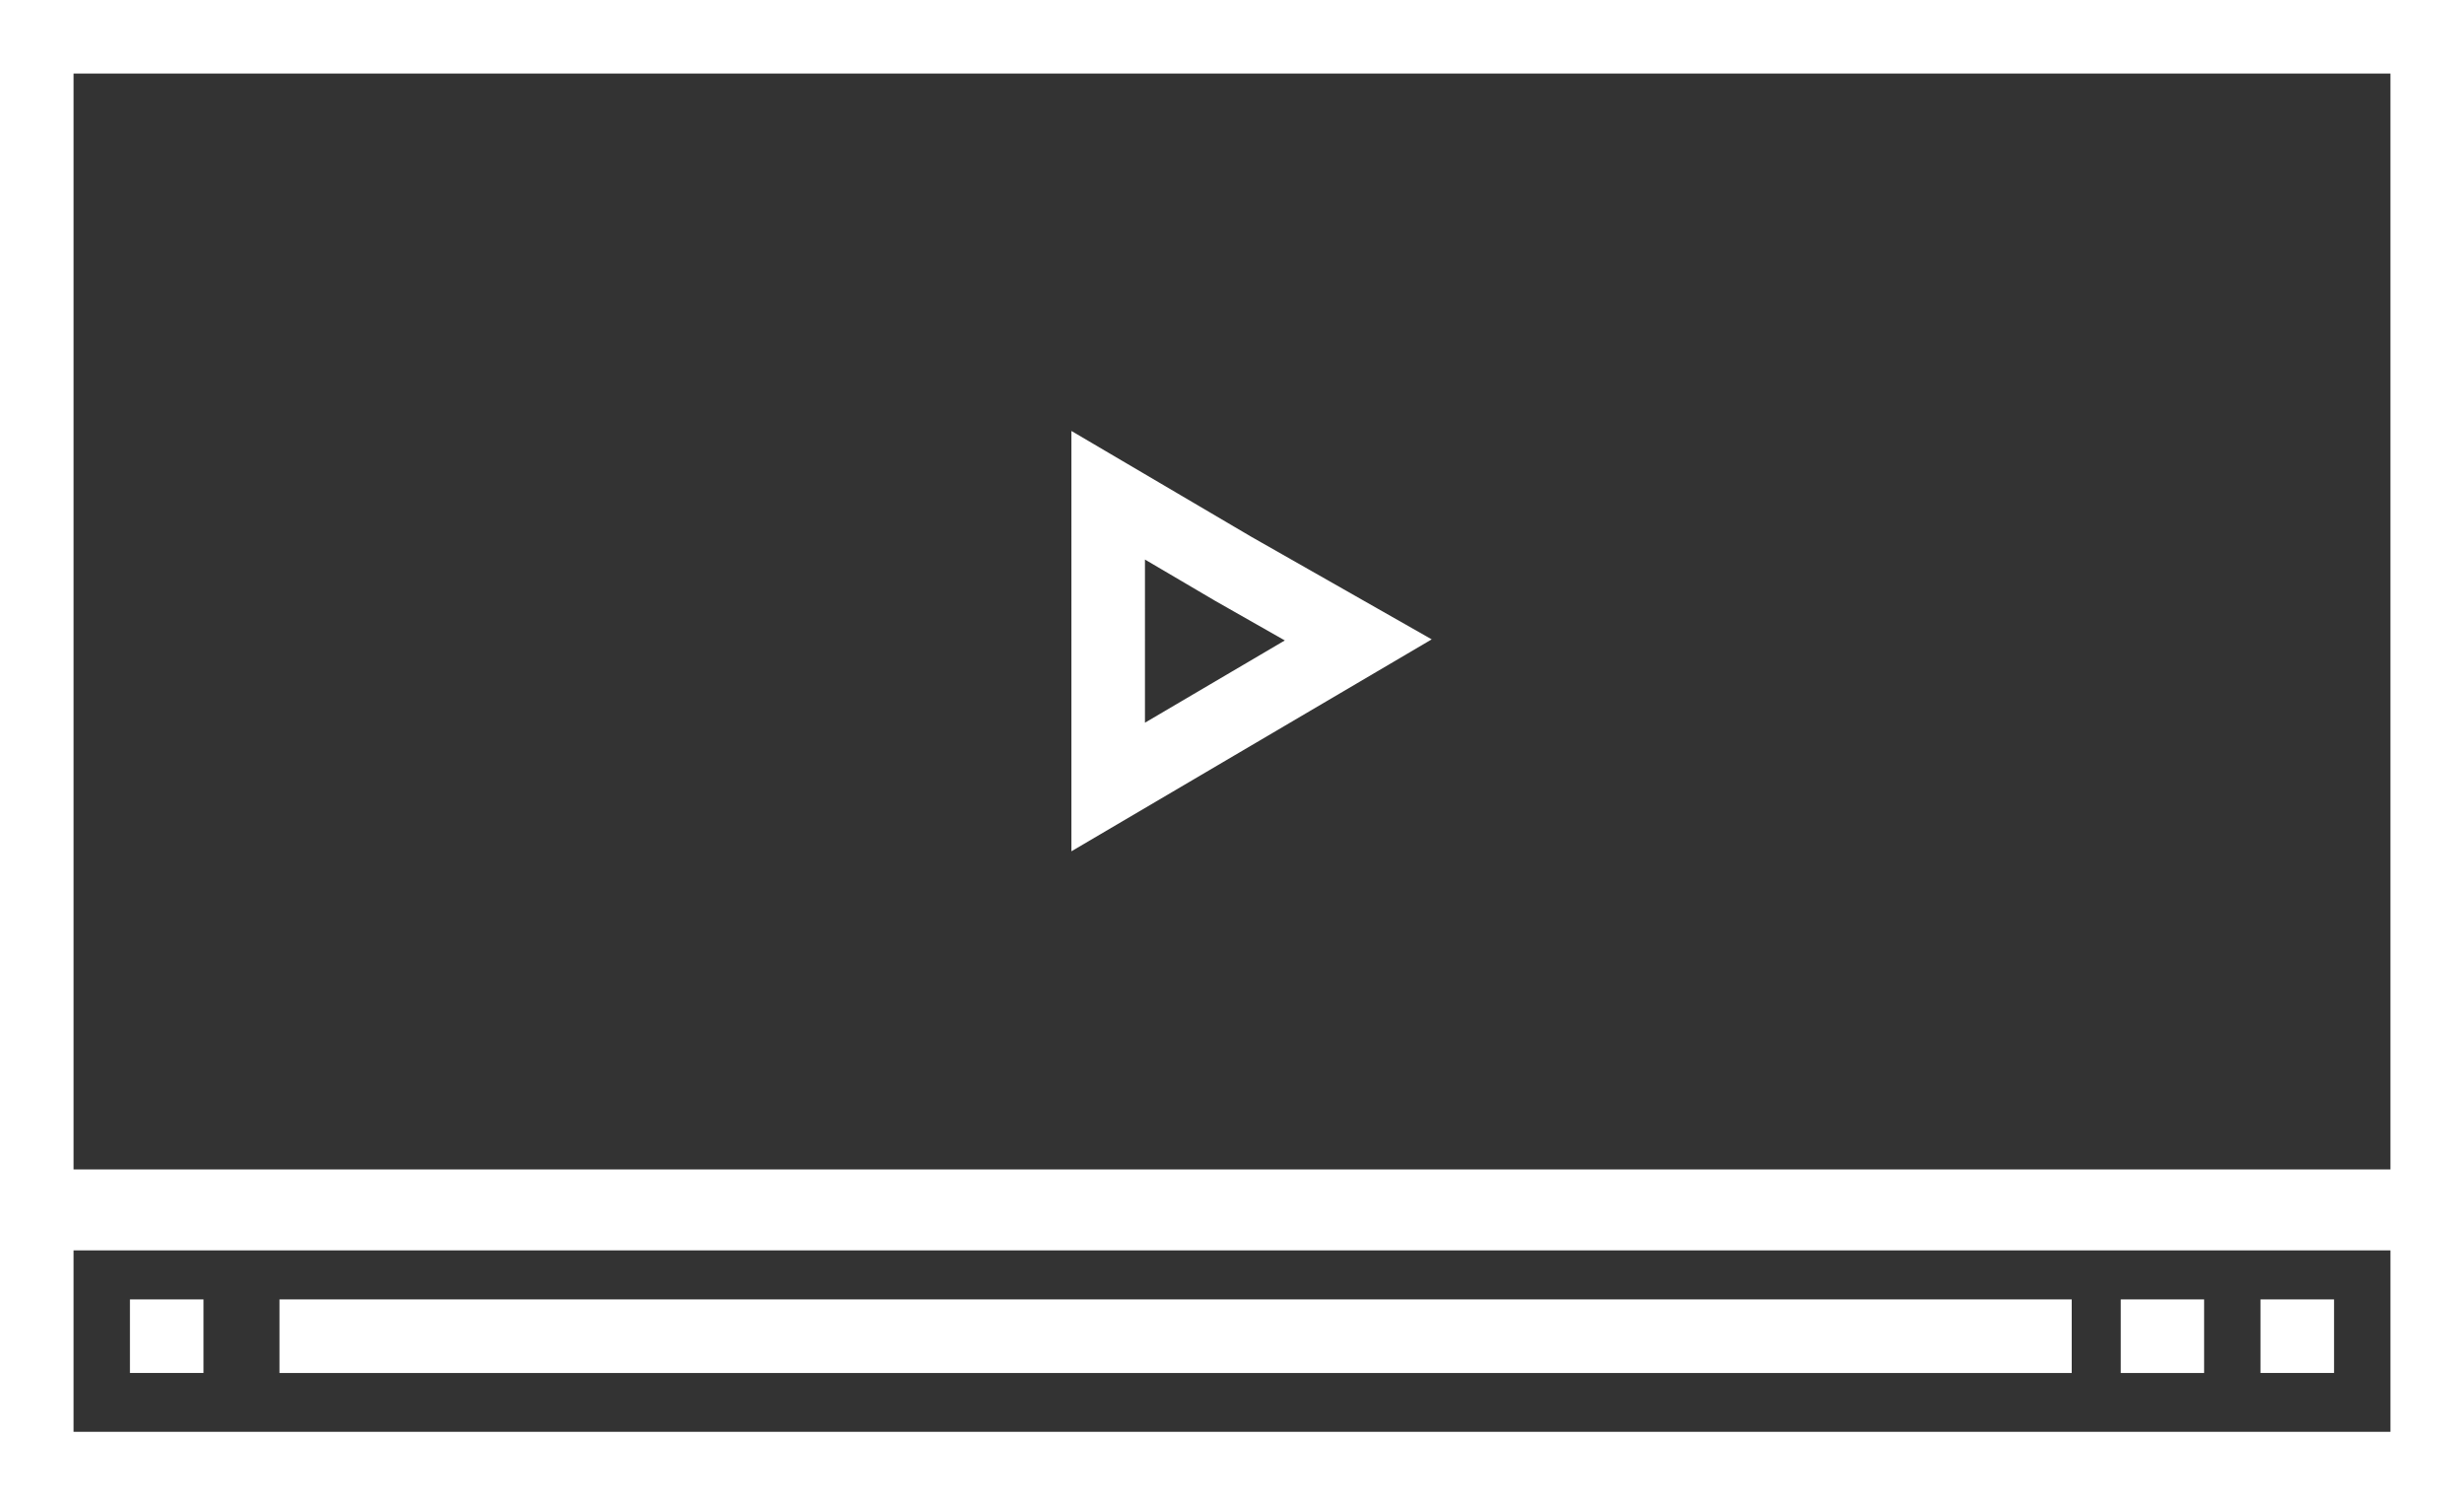 <svg xmlns="http://www.w3.org/2000/svg" xmlns:xlink="http://www.w3.org/1999/xlink" viewBox="0 0 100.5 61.4"><rect x="0" y="0" width="100.5" height="61.4" fill="#333333" stroke="none"/><defs><path id="a" d="M0 0h100.5v61.4H0z"/></defs><clipPath id="b"><use xlink:href="#a" overflow="visible"/></clipPath><path clip-path="url(#b)" fill="none" stroke="#FFF" stroke-width="3" stroke-miterlimit="10" d="M1.5 1.5H99v48H1.5z"/><path clip-path="url(#b)" fill="none" stroke="#FFF" stroke-width="3" stroke-miterlimit="10" d="M1.5 49.2H99v10.7H1.5z"/><path fill="none" stroke="#FFF" stroke-width="3" stroke-miterlimit="10" d="M55.4 26.1l-5.1 3-5.1 3V20.2l5.1 3zM11.4 54.5h73.1M86.5 54.5h3.4"/><g><defs><path id="c" d="M0 0h100.5v61.4H0z"/></defs><clipPath id="d"><use xlink:href="#c" overflow="visible"/></clipPath><path clip-path="url(#d)" fill="none" stroke="#FFF" stroke-width="3" stroke-miterlimit="10" d="M92.2 54.5h3M5.3 54.5h3"/></g></svg>